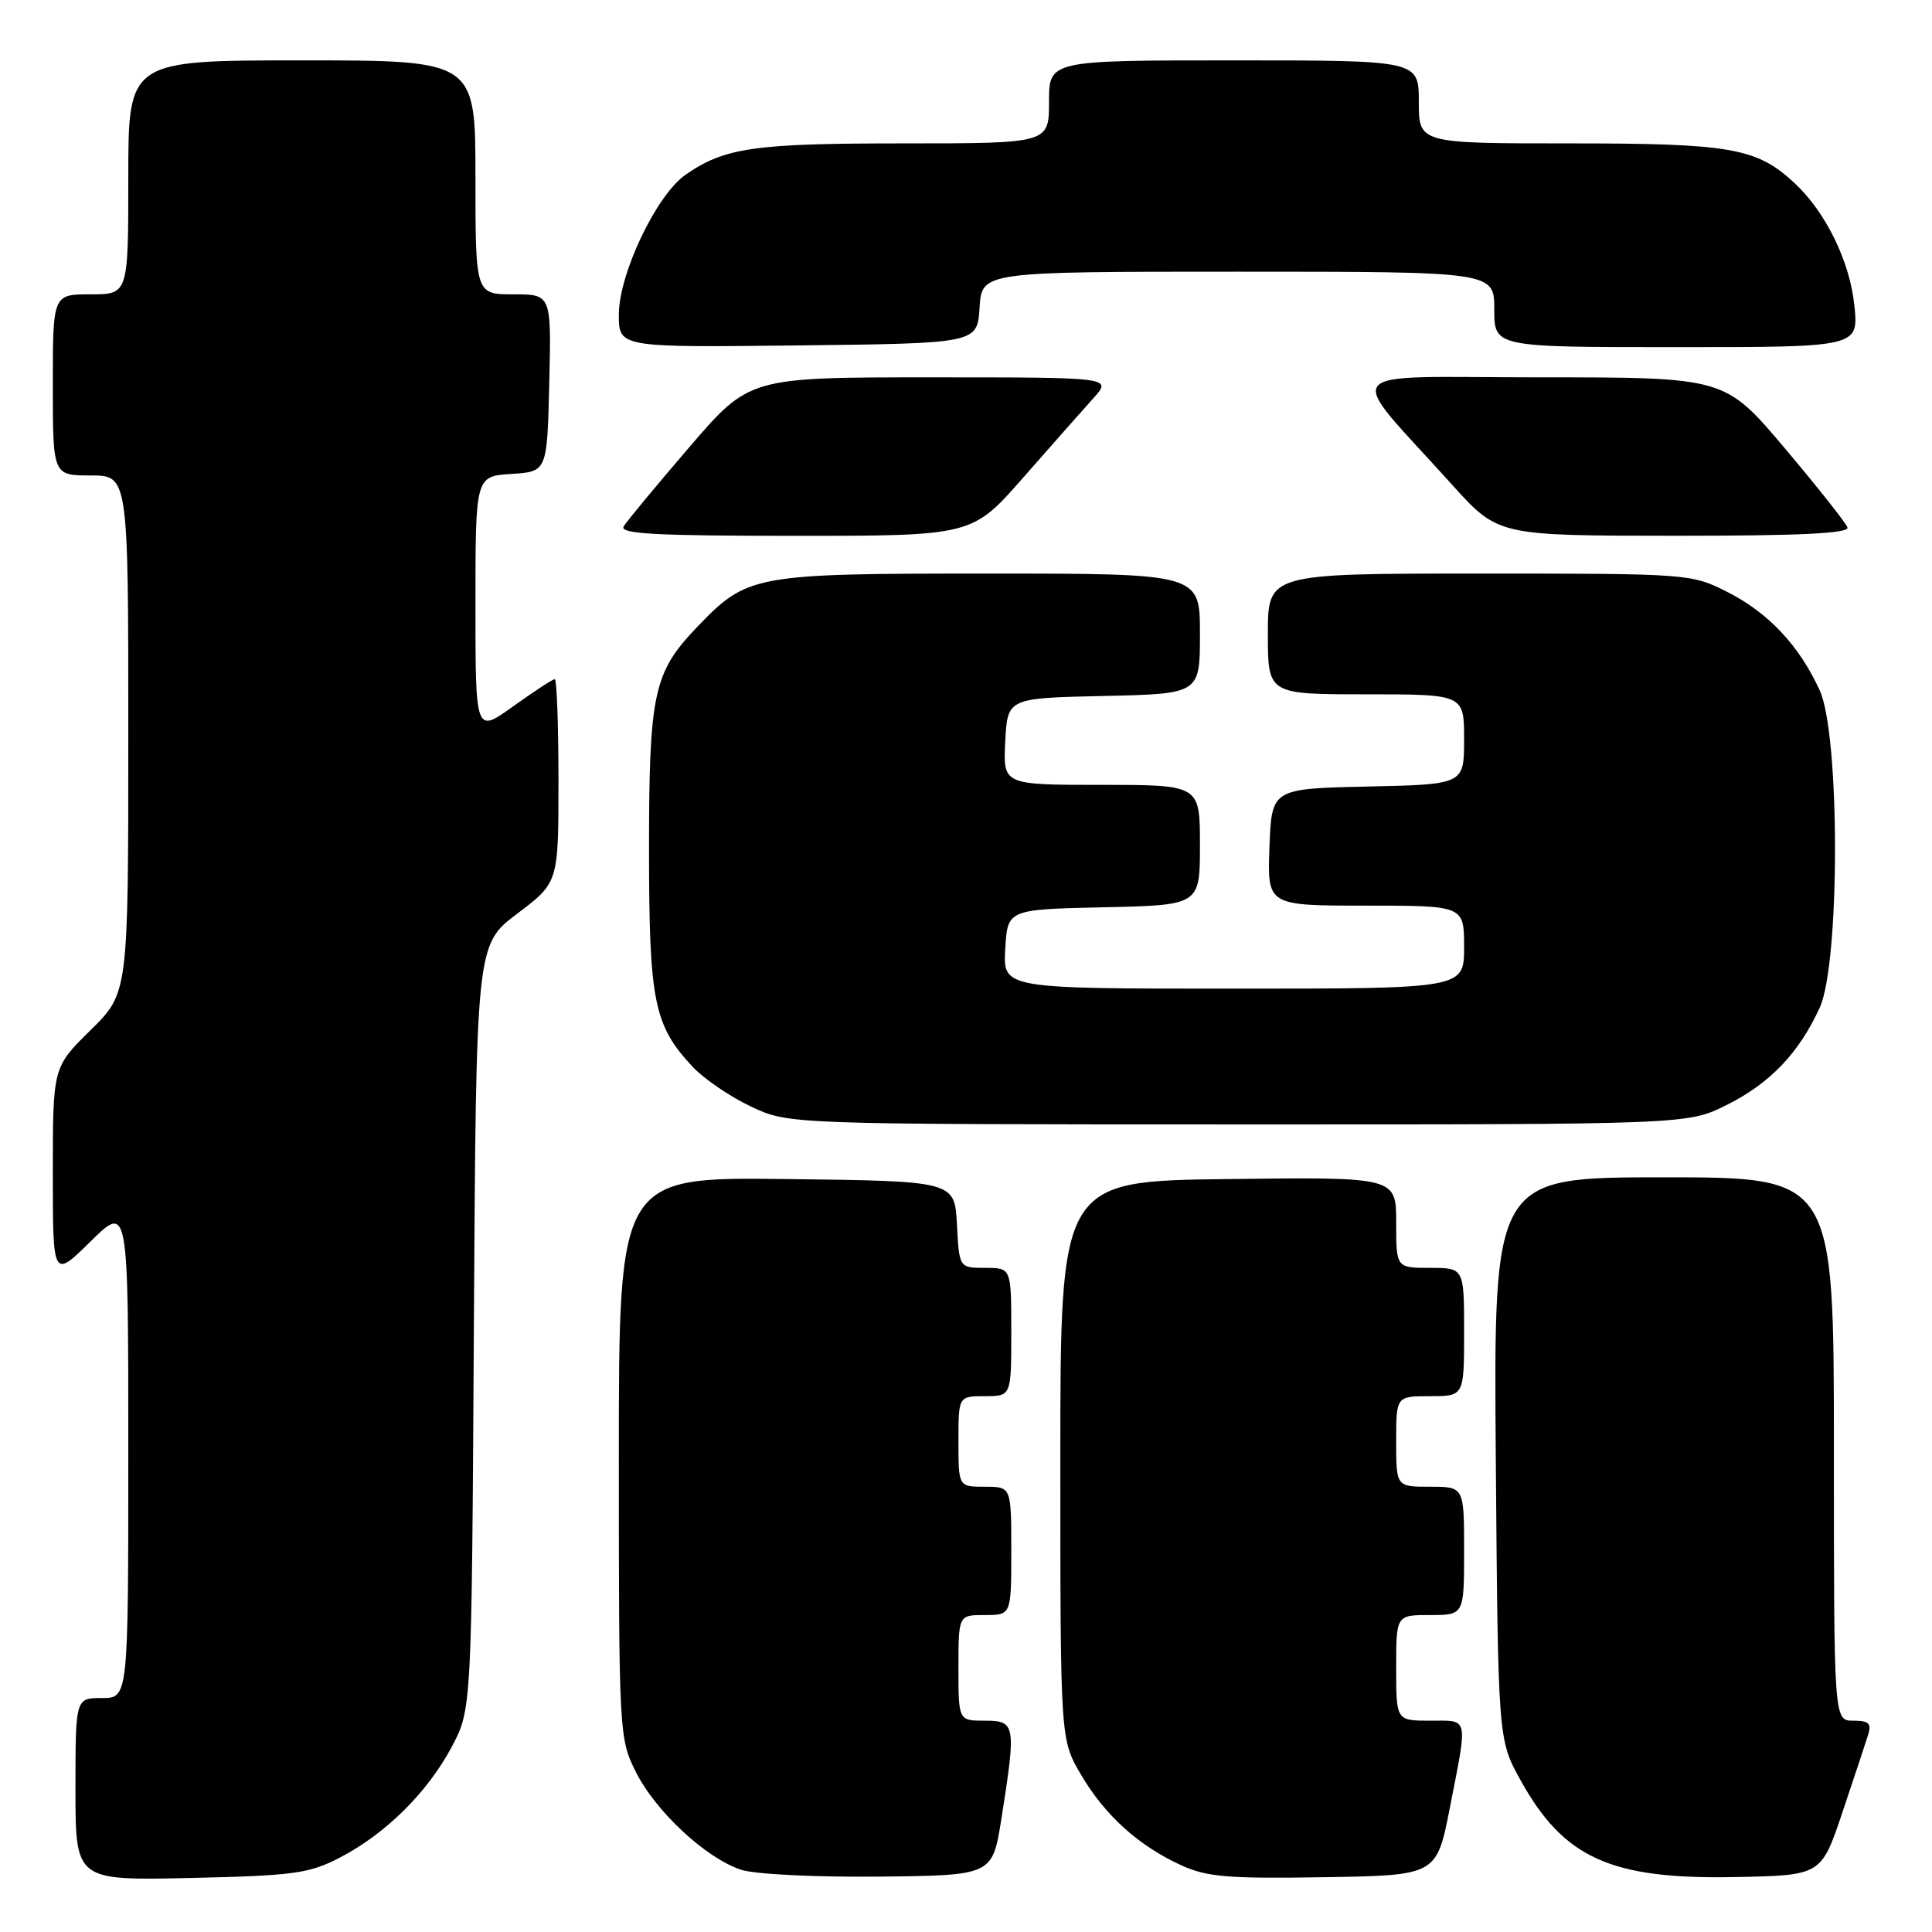 <?xml version="1.0" encoding="UTF-8" standalone="no"?>
<!DOCTYPE svg PUBLIC "-//W3C//DTD SVG 1.1//EN" "http://www.w3.org/Graphics/SVG/1.1/DTD/svg11.dtd" >
<svg xmlns="http://www.w3.org/2000/svg" xmlns:xlink="http://www.w3.org/1999/xlink" version="1.1" viewBox="0 0 256 256">
 <g >
 <path fill="currentColor"
d=" M 45.00 246.16 C 51.08 243.01 56.62 237.53 59.84 231.50 C 62.50 226.50 62.50 226.50 62.79 175.84 C 63.09 125.18 63.09 125.18 68.54 121.06 C 74.00 116.94 74.00 116.94 74.00 103.47 C 74.00 96.06 73.78 90.00 73.50 90.00 C 73.23 90.00 70.75 91.62 68.00 93.59 C 63.00 97.19 63.00 97.19 63.00 80.15 C 63.00 63.11 63.00 63.11 67.75 62.80 C 72.50 62.50 72.50 62.50 72.78 50.75 C 73.06 39.00 73.06 39.00 68.03 39.00 C 63.00 39.00 63.00 39.00 63.00 23.50 C 63.00 8.00 63.00 8.00 40.00 8.00 C 17.00 8.00 17.00 8.00 17.00 23.50 C 17.00 39.00 17.00 39.00 12.00 39.00 C 7.00 39.00 7.00 39.00 7.00 51.00 C 7.00 63.00 7.00 63.00 12.00 63.00 C 17.00 63.00 17.00 63.00 17.00 97.29 C 17.00 131.58 17.00 131.58 12.00 136.50 C 7.00 141.42 7.00 141.42 7.00 155.42 C 7.00 169.42 7.00 169.42 12.00 164.50 C 17.00 159.58 17.00 159.58 17.00 192.29 C 17.00 225.00 17.00 225.00 13.50 225.00 C 10.00 225.00 10.00 225.00 10.00 237.09 C 10.00 249.18 10.00 249.18 25.25 248.84 C 38.89 248.54 40.97 248.25 45.00 246.16 Z  M 132.69 241.00 C 134.66 228.51 134.58 228.00 130.50 228.00 C 127.00 228.00 127.00 228.00 127.00 221.00 C 127.00 214.00 127.00 214.00 130.50 214.00 C 134.00 214.00 134.00 214.00 134.00 205.50 C 134.00 197.00 134.00 197.00 130.50 197.00 C 127.00 197.00 127.00 197.00 127.00 191.00 C 127.00 185.00 127.00 185.00 130.50 185.00 C 134.00 185.00 134.00 185.00 134.00 176.50 C 134.00 168.00 134.00 168.00 130.55 168.00 C 127.10 168.00 127.10 168.00 126.80 162.25 C 126.50 156.50 126.50 156.50 104.25 156.23 C 82.00 155.96 82.00 155.96 82.00 193.12 C 82.00 229.61 82.04 230.36 84.24 234.77 C 86.87 240.03 93.56 246.24 98.22 247.76 C 100.05 248.35 108.12 248.75 116.50 248.66 C 131.50 248.50 131.50 248.50 132.69 241.00 Z  M 192.12 239.50 C 194.51 227.27 194.68 228.00 189.50 228.00 C 185.00 228.00 185.00 228.00 185.00 221.00 C 185.00 214.00 185.00 214.00 189.50 214.00 C 194.00 214.00 194.00 214.00 194.00 205.50 C 194.00 197.00 194.00 197.00 189.50 197.00 C 185.00 197.00 185.00 197.00 185.00 191.00 C 185.00 185.00 185.00 185.00 189.50 185.00 C 194.00 185.00 194.00 185.00 194.00 176.50 C 194.00 168.00 194.00 168.00 189.50 168.00 C 185.00 168.00 185.00 168.00 185.00 161.98 C 185.00 155.96 185.00 155.96 162.75 156.23 C 140.50 156.50 140.50 156.50 140.50 193.50 C 140.50 230.50 140.50 230.50 143.23 235.14 C 146.39 240.53 150.84 244.55 156.50 247.15 C 159.91 248.71 162.72 248.95 175.43 248.74 C 190.36 248.50 190.36 248.50 192.12 239.50 Z  M 244.12 240.17 C 245.66 235.59 247.19 230.98 247.52 229.92 C 248.02 228.37 247.65 228.00 245.57 228.00 C 243.00 228.00 243.00 228.00 243.00 192.00 C 243.00 156.00 243.00 156.00 220.45 156.00 C 197.91 156.00 197.91 156.00 198.20 193.25 C 198.50 230.50 198.50 230.50 201.47 235.87 C 207.21 246.23 213.43 249.04 229.91 248.72 C 241.32 248.50 241.32 248.50 244.12 240.17 Z  M 228.78 146.42 C 234.53 143.56 238.39 139.52 241.13 133.50 C 243.82 127.60 243.82 97.40 241.13 91.50 C 238.43 85.57 234.34 81.20 228.90 78.45 C 224.11 76.02 223.80 76.00 196.03 76.00 C 168.00 76.00 168.00 76.00 168.00 84.00 C 168.00 92.00 168.00 92.00 181.00 92.00 C 194.00 92.00 194.00 92.00 194.00 97.97 C 194.00 103.94 194.00 103.94 181.25 104.22 C 168.50 104.50 168.50 104.50 168.21 112.25 C 167.92 120.00 167.92 120.00 180.96 120.00 C 194.00 120.00 194.00 120.00 194.00 125.50 C 194.00 131.00 194.00 131.00 163.45 131.00 C 132.90 131.00 132.90 131.00 133.20 125.75 C 133.50 120.50 133.50 120.50 146.25 120.22 C 159.00 119.94 159.00 119.94 159.00 111.97 C 159.00 104.00 159.00 104.00 145.95 104.00 C 132.90 104.00 132.90 104.00 133.20 98.25 C 133.50 92.50 133.50 92.50 146.25 92.22 C 159.00 91.94 159.00 91.94 159.00 83.97 C 159.00 76.00 159.00 76.00 130.96 76.00 C 99.74 76.00 99.04 76.13 92.30 83.16 C 86.60 89.11 86.00 91.92 86.00 112.50 C 86.00 132.71 86.63 135.86 91.80 141.38 C 93.29 142.96 96.75 145.32 99.50 146.62 C 104.50 148.98 104.50 148.98 164.05 148.99 C 223.61 149.00 223.61 149.00 228.78 146.42 Z  M 135.61 63.25 C 139.35 58.99 143.53 54.26 144.89 52.75 C 147.37 50.00 147.37 50.00 123.33 50.00 C 99.29 50.00 99.29 50.00 91.34 59.25 C 86.97 64.34 83.05 69.06 82.64 69.75 C 82.04 70.74 86.84 71.00 105.35 71.00 C 128.82 71.00 128.82 71.00 135.61 63.25 Z  M 244.80 69.89 C 244.59 69.28 240.85 64.56 236.49 59.39 C 228.55 50.00 228.55 50.00 204.17 50.00 C 176.59 50.00 178.02 48.26 192.42 64.24 C 198.50 70.98 198.50 70.98 221.83 70.99 C 238.47 71.00 245.06 70.68 244.80 69.89 Z  M 129.80 40.75 C 130.11 36.00 130.11 36.00 164.05 36.00 C 198.00 36.00 198.00 36.00 198.00 41.00 C 198.00 46.00 198.00 46.00 222.14 46.00 C 246.28 46.00 246.28 46.00 245.71 40.45 C 245.11 34.64 241.93 28.13 237.83 24.30 C 232.81 19.60 229.40 19.00 208.03 19.00 C 188.00 19.00 188.00 19.00 188.00 13.50 C 188.00 8.00 188.00 8.00 163.50 8.00 C 139.00 8.00 139.00 8.00 139.00 13.50 C 139.00 19.00 139.00 19.00 119.65 19.00 C 99.89 19.00 96.01 19.56 90.82 23.17 C 86.98 25.84 82.00 36.30 82.00 41.68 C 82.00 46.04 82.00 46.04 105.75 45.77 C 129.50 45.50 129.50 45.50 129.80 40.75 Z "/>
</g>
</svg>